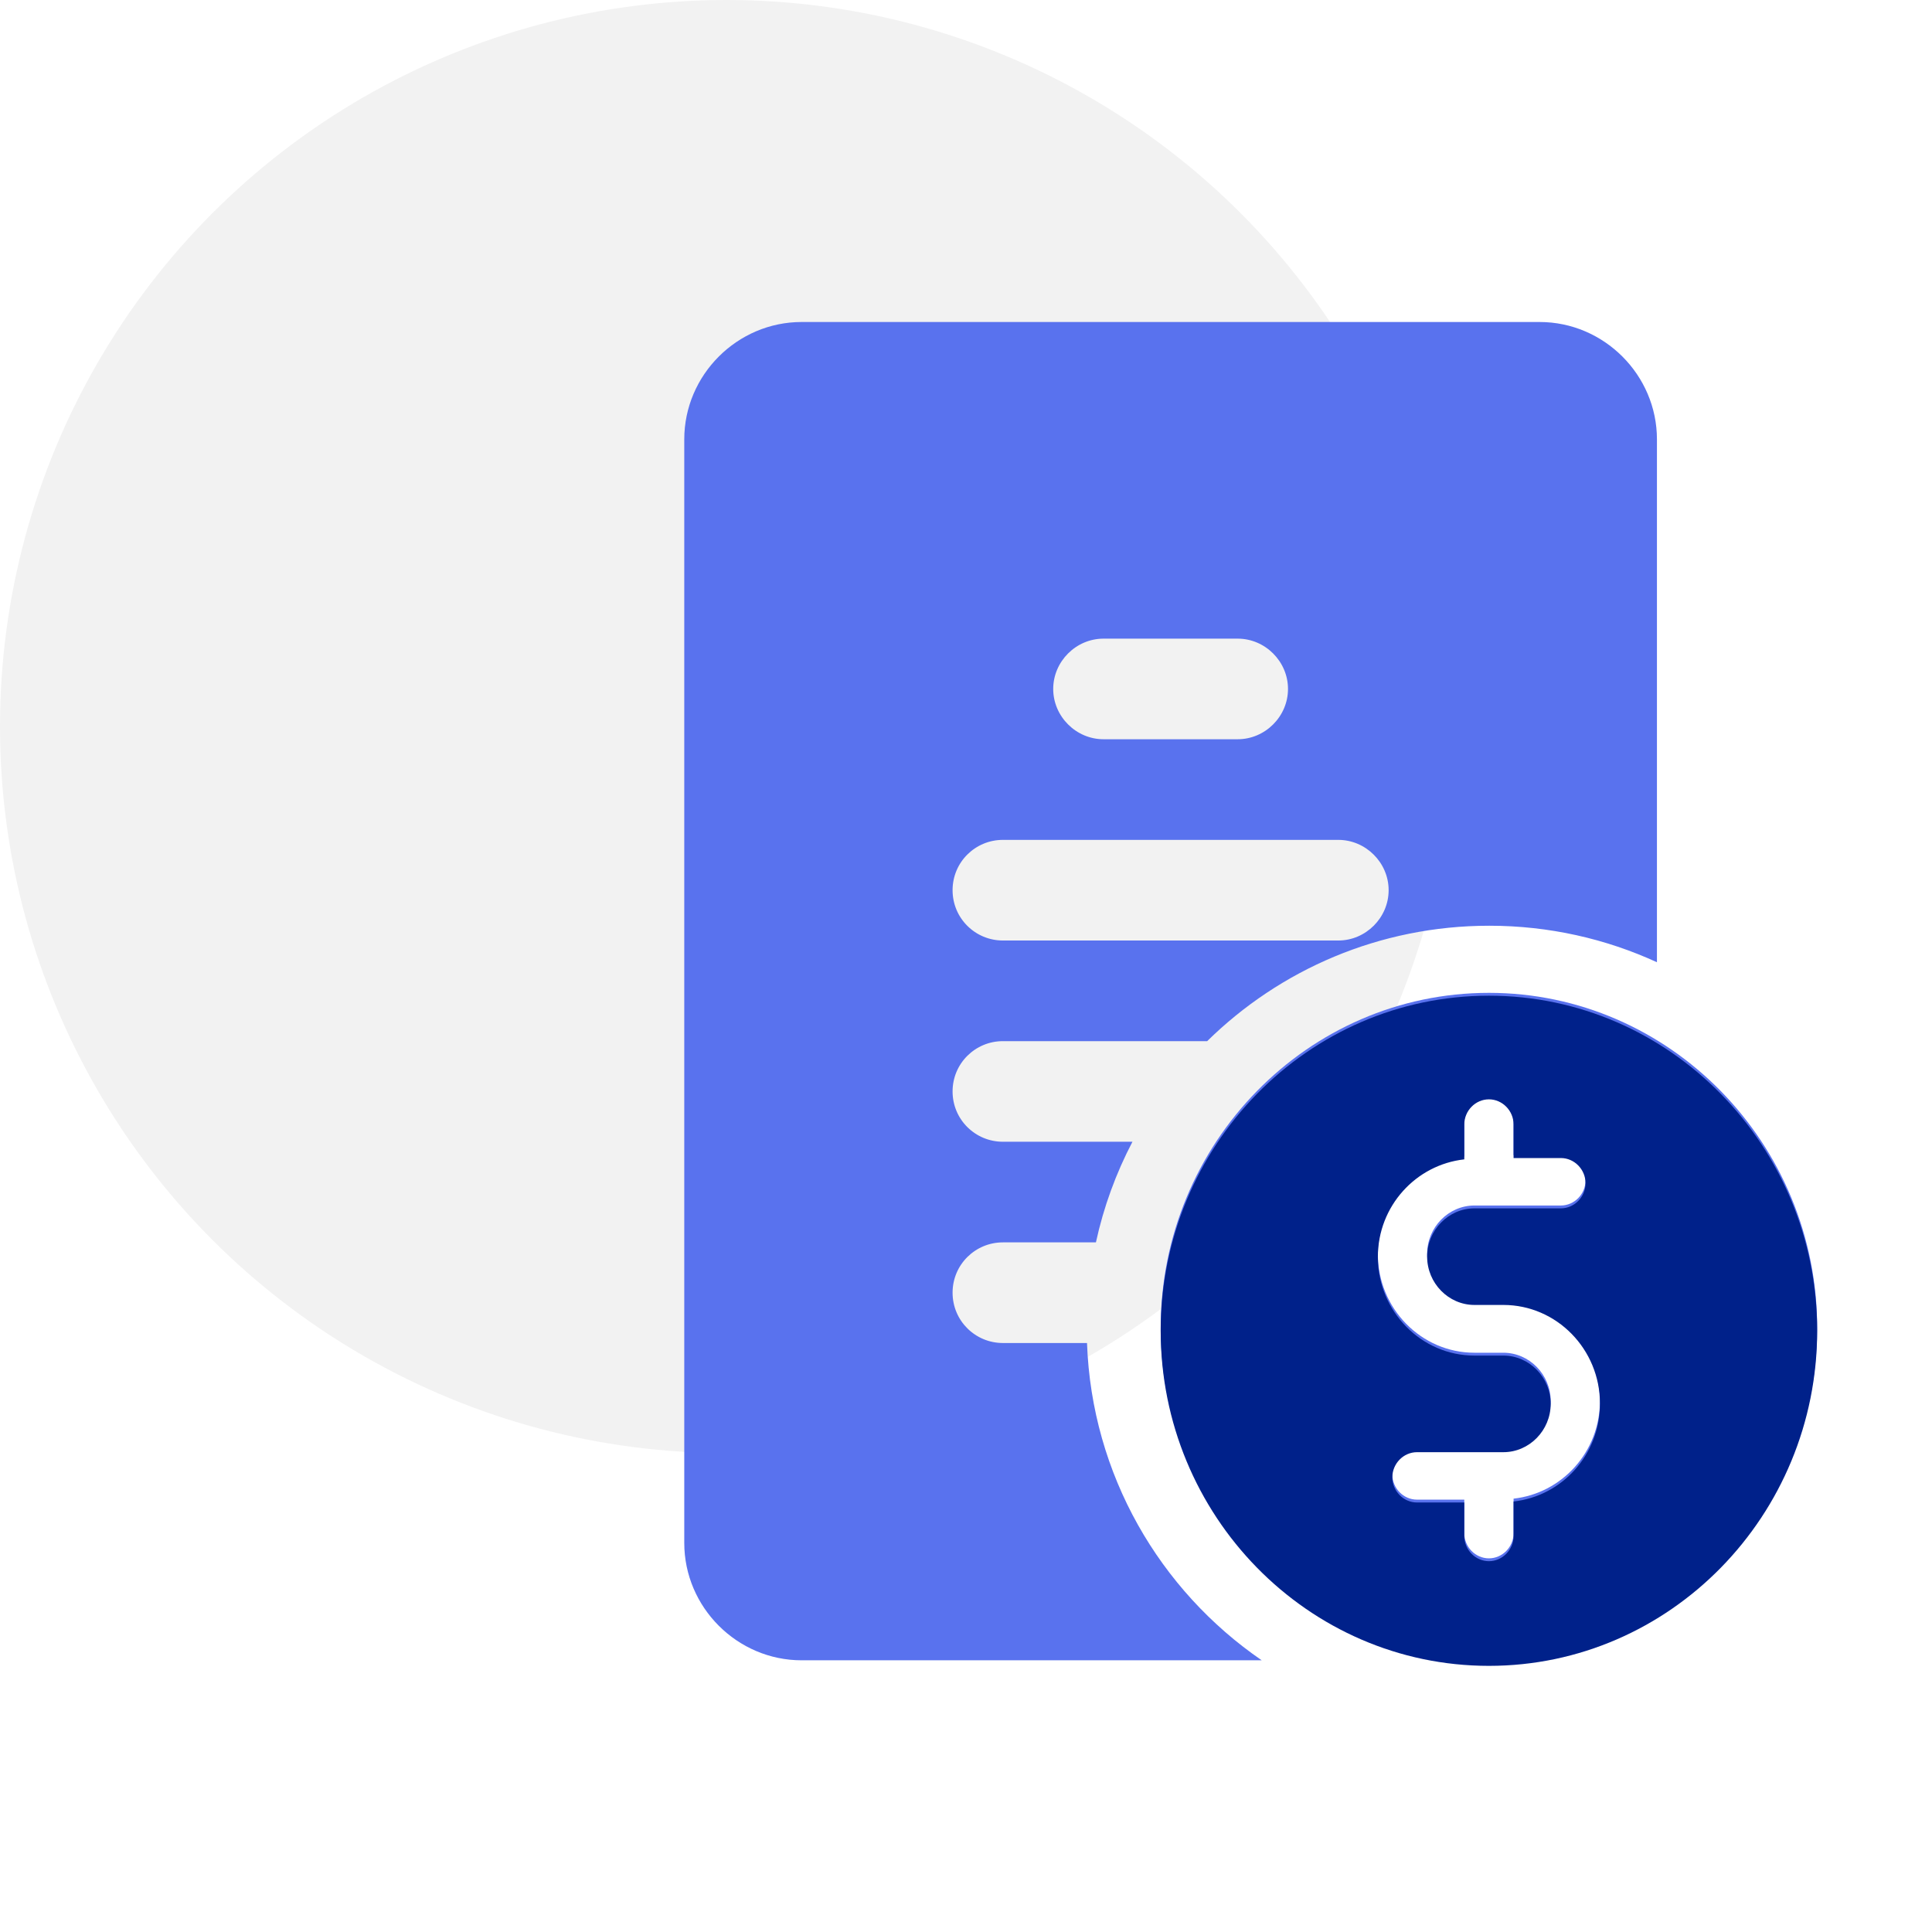 <svg width="57" height="57" viewBox="0 0 57 57" fill="none" xmlns="http://www.w3.org/2000/svg">
<circle cx="21.435" cy="21.435" r="21.435" fill="#F2F2F2"/>
<g clip-path="url(#clip0_7874_21936)">
<path fill-rule="evenodd" clip-rule="evenodd" d="M45.422 9.5H23.651C21.751 9.5 20.188 11.063 20.188 12.963V45.521C20.188 47.421 21.751 48.984 23.651 48.984H37.225C34.219 46.921 32.21 43.51 32.07 39.623H29.588C28.777 39.623 28.104 38.97 28.104 38.138C28.104 37.307 28.777 36.654 29.588 36.654H32.333C32.561 35.606 32.927 34.61 33.411 33.685H29.588C28.777 33.685 28.104 33.032 28.104 32.201C28.104 31.37 28.777 30.717 29.588 30.717H35.615C37.758 28.611 40.696 27.312 43.938 27.312C45.703 27.312 47.379 27.698 48.885 28.389V12.963C48.885 11.063 47.322 9.5 45.422 9.5ZM39.484 27.748H29.588C28.777 27.748 28.104 27.095 28.104 26.263C28.104 25.432 28.777 24.779 29.588 24.779H39.484C40.296 24.779 40.969 25.452 40.969 26.263C40.969 27.075 40.296 27.748 39.484 27.748ZM36.516 21.81H32.557C31.746 21.81 31.073 21.137 31.073 20.326C31.073 19.515 31.746 18.842 32.557 18.842H36.516C37.327 18.842 38 19.515 38 20.326C38 21.137 37.327 21.81 36.516 21.81Z" fill="#5972EE"/>
<path fill-rule="evenodd" clip-rule="evenodd" d="M34.244 39.178C34.244 33.725 38.587 29.292 43.928 29.292C49.26 29.292 53.612 33.725 53.612 39.178C53.612 44.63 49.269 49.063 43.928 49.063C38.587 49.063 34.244 44.63 34.244 39.178ZM44.655 45.234V44.215C46.08 44.056 47.204 42.839 47.204 41.325C47.204 39.722 45.925 38.416 44.354 38.416H43.501C42.736 38.416 42.105 37.772 42.105 36.991C42.105 36.209 42.736 35.566 43.501 35.566H46.051C46.448 35.566 46.778 35.229 46.778 34.823C46.778 34.418 46.448 34.081 46.051 34.081H44.655V33.092C44.655 32.686 44.325 32.349 43.928 32.349C43.53 32.349 43.201 32.686 43.201 33.092V34.121C41.776 34.279 40.651 35.496 40.651 37.001C40.651 38.604 41.931 39.91 43.501 39.91H44.354C45.12 39.91 45.75 40.553 45.75 41.335C45.75 42.117 45.12 42.76 44.354 42.76H41.805C41.407 42.76 41.078 43.096 41.078 43.502C41.078 43.908 41.407 44.244 41.805 44.244H43.201V45.234C43.201 45.64 43.53 45.976 43.928 45.976C44.325 45.976 44.655 45.64 44.655 45.234Z" fill="#5972EE"/>
<path fill-rule="evenodd" clip-rule="evenodd" d="M34.244 39.262C34.244 33.809 38.587 29.376 43.928 29.376C49.26 29.376 53.612 33.809 53.612 39.262C53.612 44.714 49.269 49.148 43.928 49.148C38.587 49.148 34.244 44.714 34.244 39.262ZM44.655 45.318V44.299C46.08 44.141 47.204 42.923 47.204 41.409C47.204 39.806 45.925 38.5 44.354 38.5H43.501C42.736 38.5 42.105 37.857 42.105 37.075C42.105 36.293 42.736 35.65 43.501 35.65H46.051C46.448 35.65 46.778 35.313 46.778 34.908C46.778 34.502 46.448 34.166 46.051 34.166H44.655V33.176C44.655 32.77 44.325 32.434 43.928 32.434C43.53 32.434 43.201 32.77 43.201 33.176V34.205C41.776 34.363 40.651 35.581 40.651 37.085C40.651 38.688 41.931 39.994 43.501 39.994H44.354C45.12 39.994 45.75 40.637 45.75 41.419C45.75 42.201 45.12 42.844 44.354 42.844H41.805C41.407 42.844 41.078 43.181 41.078 43.586C41.078 43.992 41.407 44.328 41.805 44.328H43.201V45.318C43.201 45.724 43.53 46.06 43.928 46.06C44.325 46.06 44.655 45.724 44.655 45.318Z" fill="#00218A"/>
</g>
<defs>
<clipPath id="clip0_7874_21936">
<rect width="47.5" height="47.5" fill="white" transform="translate(9.5 9.5)"/>
</clipPath>
</defs>
</svg>
